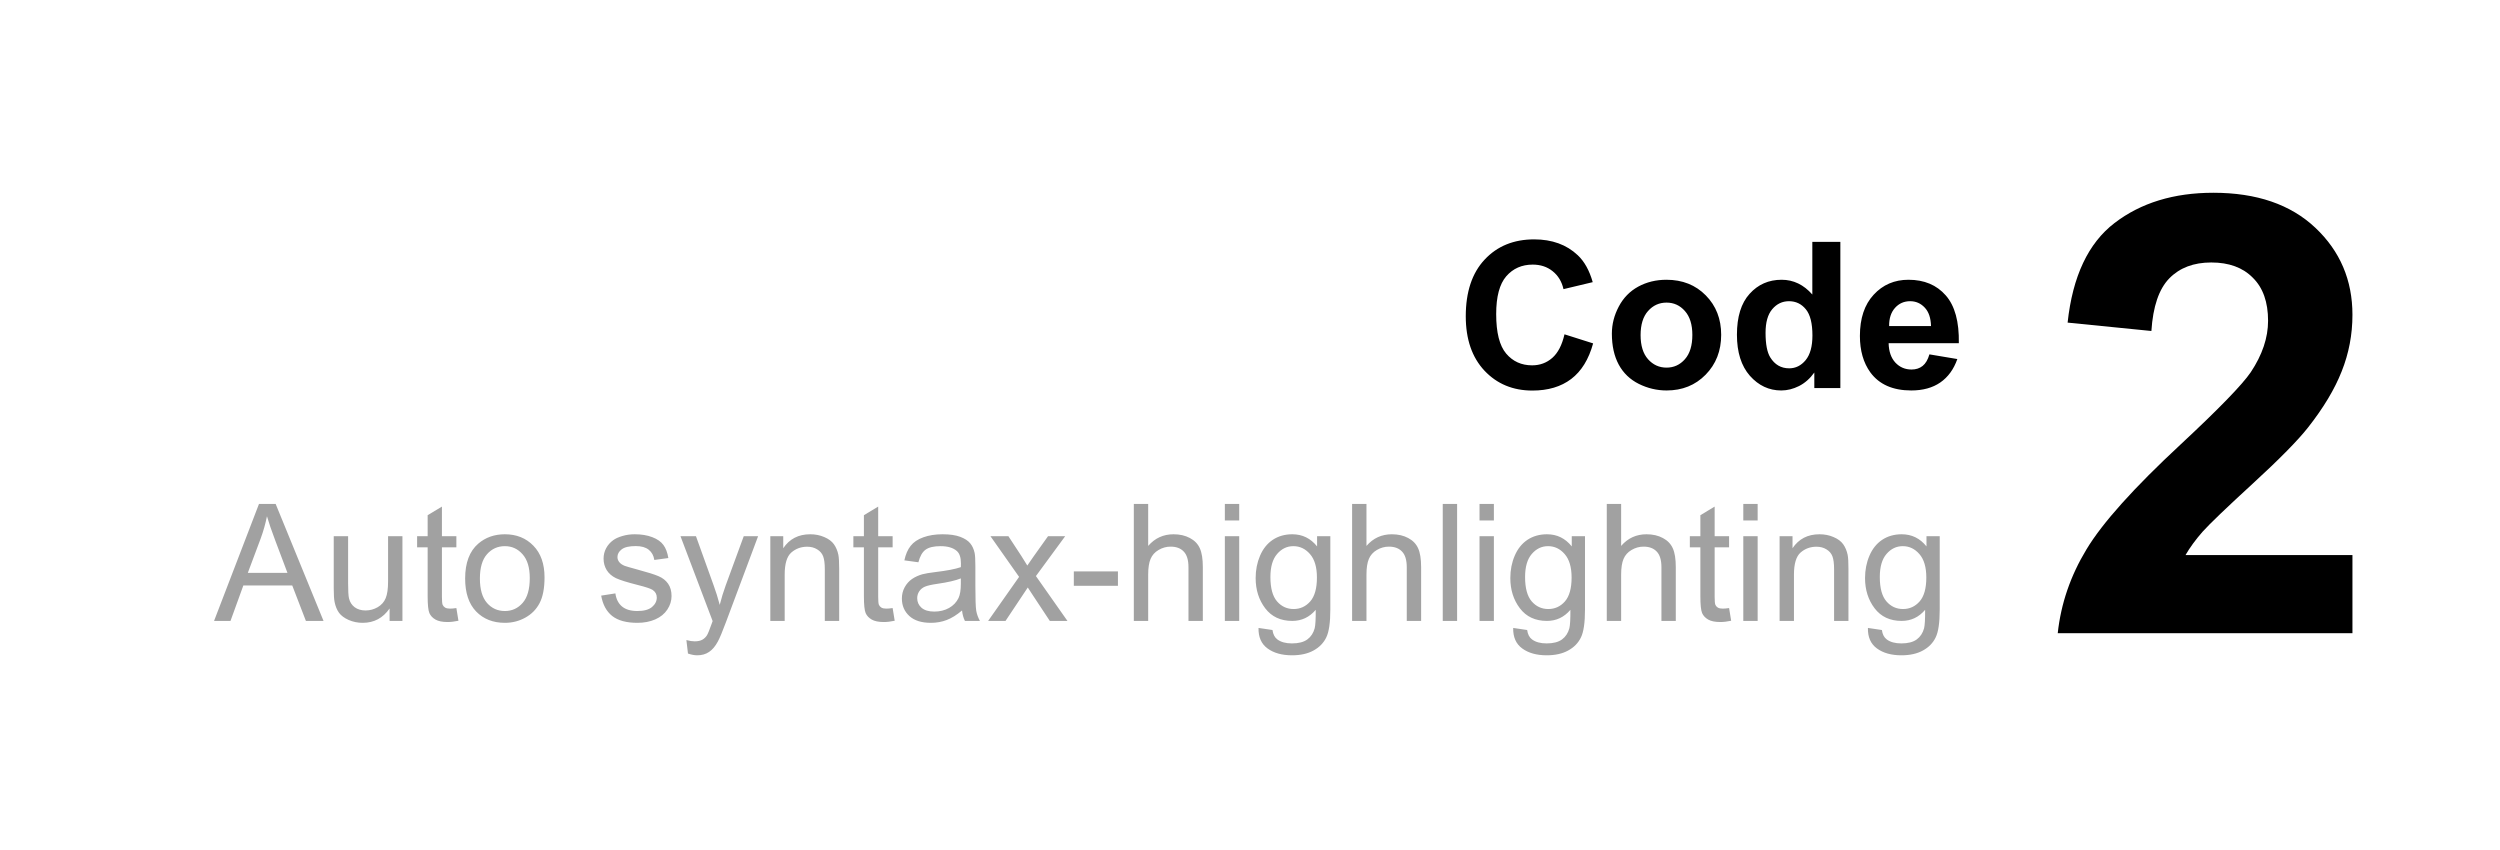 <svg width="612" height="208" viewBox="0 0 612 208" fill="none" xmlns="http://www.w3.org/2000/svg">
<path d="M575.879 135.884V155H503.735C504.517 147.773 506.86 140.938 510.767 134.492C514.673 127.998 522.388 119.404 533.911 108.711C543.188 100.068 548.877 94.209 550.977 91.133C553.809 86.885 555.225 82.686 555.225 78.535C555.225 73.945 553.979 70.43 551.489 67.988C549.048 65.498 545.654 64.253 541.309 64.253C537.012 64.253 533.594 65.547 531.055 68.135C528.516 70.723 527.051 75.019 526.66 81.025L506.152 78.975C507.373 67.647 511.206 59.517 517.651 54.585C524.097 49.653 532.153 47.188 541.821 47.188C552.417 47.188 560.742 50.044 566.797 55.757C572.852 61.47 575.879 68.574 575.879 77.07C575.879 81.904 575 86.519 573.242 90.913C571.533 95.259 568.799 99.824 565.039 104.609C562.549 107.783 558.057 112.349 551.562 118.306C545.068 124.263 540.942 128.218 539.185 130.171C537.476 132.124 536.084 134.028 535.01 135.884H575.879Z" fill="black"/>
<path d="M382.989 81.841L389.996 84.062C388.922 87.969 387.132 90.874 384.625 92.778C382.135 94.666 378.969 95.61 375.128 95.61C370.375 95.61 366.469 93.991 363.409 90.752C360.349 87.497 358.819 83.053 358.819 77.422C358.819 71.465 360.357 66.842 363.434 63.555C366.51 60.251 370.554 58.599 375.567 58.599C379.946 58.599 383.502 59.893 386.236 62.48C387.864 64.01 389.085 66.208 389.898 69.072L382.745 70.781C382.322 68.926 381.435 67.461 380.084 66.387C378.749 65.312 377.122 64.775 375.201 64.775C372.548 64.775 370.392 65.728 368.731 67.632C367.088 69.536 366.266 72.62 366.266 76.885C366.266 81.409 367.079 84.632 368.707 86.553C370.335 88.473 372.451 89.434 375.055 89.434C376.975 89.434 378.627 88.823 380.011 87.603C381.394 86.382 382.387 84.461 382.989 81.841ZM394.586 81.67C394.586 79.391 395.147 77.186 396.271 75.054C397.394 72.921 398.98 71.294 401.031 70.171C403.098 69.048 405.401 68.486 407.94 68.486C411.863 68.486 415.077 69.764 417.584 72.319C420.09 74.858 421.344 78.073 421.344 81.963C421.344 85.885 420.074 89.141 417.535 91.728C415.012 94.3 411.83 95.586 407.989 95.586C405.613 95.586 403.342 95.049 401.178 93.975C399.029 92.9 397.394 91.33 396.271 89.263C395.147 87.179 394.586 84.648 394.586 81.67ZM401.617 82.036C401.617 84.608 402.228 86.577 403.448 87.944C404.669 89.311 406.174 89.995 407.965 89.995C409.755 89.995 411.253 89.311 412.457 87.944C413.678 86.577 414.288 84.591 414.288 81.987C414.288 79.448 413.678 77.495 412.457 76.128C411.253 74.761 409.755 74.077 407.965 74.077C406.174 74.077 404.669 74.761 403.448 76.128C402.228 77.495 401.617 79.465 401.617 82.036ZM450.519 95H444.146V91.191C443.089 92.672 441.835 93.779 440.387 94.512C438.954 95.228 437.506 95.586 436.041 95.586C433.062 95.586 430.507 94.39 428.375 91.997C426.259 89.588 425.201 86.235 425.201 81.939C425.201 77.544 426.235 74.207 428.302 71.929C430.369 69.634 432.981 68.486 436.139 68.486C439.036 68.486 441.542 69.691 443.658 72.1V59.209H450.519V95ZM432.208 81.475C432.208 84.242 432.59 86.243 433.355 87.481C434.462 89.271 436.008 90.166 437.994 90.166C439.573 90.166 440.916 89.499 442.022 88.164C443.129 86.813 443.683 84.803 443.683 82.134C443.683 79.155 443.146 77.015 442.071 75.713C440.997 74.394 439.622 73.735 437.945 73.735C436.318 73.735 434.951 74.386 433.844 75.689C432.753 76.974 432.208 78.903 432.208 81.475ZM472.32 86.748L479.156 87.895C478.277 90.402 476.886 92.314 474.981 93.633C473.093 94.935 470.725 95.586 467.877 95.586C463.368 95.586 460.032 94.113 457.867 91.167C456.158 88.807 455.304 85.829 455.304 82.231C455.304 77.935 456.427 74.574 458.673 72.148C460.919 69.707 463.759 68.486 467.193 68.486C471.051 68.486 474.094 69.764 476.324 72.319C478.554 74.858 479.62 78.757 479.522 84.014H462.335C462.384 86.048 462.937 87.635 463.995 88.774C465.053 89.897 466.371 90.459 467.95 90.459C469.024 90.459 469.928 90.166 470.66 89.58C471.393 88.994 471.946 88.05 472.32 86.748ZM472.711 79.814C472.662 77.829 472.149 76.323 471.173 75.298C470.196 74.256 469.008 73.735 467.608 73.735C466.111 73.735 464.874 74.281 463.897 75.371C462.921 76.462 462.441 77.943 462.457 79.814H472.711Z" fill="black"/>
<path d="M52.402 152L63.398 123.367H67.481L79.199 152H74.883L71.543 143.328H59.57L56.426 152H52.402ZM60.664 140.242H70.371L67.383 132.312C66.471 129.904 65.794 127.924 65.352 126.375C64.987 128.211 64.473 130.034 63.809 131.844L60.664 140.242ZM95.371 152V148.953C93.757 151.297 91.562 152.469 88.789 152.469C87.565 152.469 86.419 152.234 85.352 151.766C84.297 151.297 83.509 150.711 82.988 150.008C82.481 149.292 82.122 148.419 81.914 147.391C81.771 146.701 81.699 145.607 81.699 144.109V131.258H85.215V142.762C85.215 144.598 85.287 145.835 85.43 146.473C85.651 147.397 86.12 148.126 86.836 148.66C87.552 149.181 88.438 149.441 89.492 149.441C90.547 149.441 91.537 149.174 92.461 148.641C93.385 148.094 94.037 147.358 94.414 146.434C94.805 145.496 95 144.142 95 142.371V131.258H98.516V152H95.371ZM111.719 148.855L112.227 151.961C111.237 152.169 110.352 152.273 109.57 152.273C108.294 152.273 107.305 152.072 106.602 151.668C105.898 151.264 105.404 150.737 105.117 150.086C104.831 149.422 104.688 148.035 104.688 145.926V133.992H102.109V131.258H104.688V126.121L108.184 124.012V131.258H111.719V133.992H108.184V146.121C108.184 147.124 108.242 147.768 108.359 148.055C108.49 148.341 108.691 148.569 108.965 148.738C109.251 148.908 109.655 148.992 110.176 148.992C110.566 148.992 111.081 148.947 111.719 148.855ZM113.867 141.629C113.867 137.788 114.935 134.943 117.07 133.094C118.854 131.557 121.029 130.789 123.594 130.789C126.445 130.789 128.776 131.727 130.586 133.602C132.396 135.464 133.301 138.042 133.301 141.336C133.301 144.005 132.897 146.108 132.09 147.645C131.296 149.168 130.13 150.353 128.594 151.199C127.07 152.046 125.404 152.469 123.594 152.469C120.69 152.469 118.34 151.538 116.543 149.676C114.759 147.814 113.867 145.132 113.867 141.629ZM117.48 141.629C117.48 144.285 118.06 146.277 119.219 147.605C120.378 148.921 121.836 149.578 123.594 149.578C125.339 149.578 126.79 148.914 127.949 147.586C129.108 146.258 129.688 144.233 129.688 141.512C129.688 138.947 129.102 137.007 127.93 135.691C126.771 134.363 125.326 133.699 123.594 133.699C121.836 133.699 120.378 134.357 119.219 135.672C118.06 136.987 117.48 138.973 117.48 141.629ZM147.168 145.809L150.645 145.262C150.84 146.655 151.38 147.723 152.266 148.465C153.164 149.207 154.414 149.578 156.016 149.578C157.63 149.578 158.828 149.253 159.609 148.602C160.391 147.938 160.781 147.163 160.781 146.277C160.781 145.483 160.436 144.858 159.746 144.402C159.264 144.09 158.066 143.693 156.152 143.211C153.574 142.56 151.784 142 150.781 141.531C149.792 141.049 149.036 140.392 148.516 139.559C148.008 138.712 147.754 137.781 147.754 136.766C147.754 135.841 147.962 134.988 148.379 134.207C148.809 133.413 149.388 132.755 150.117 132.234C150.664 131.831 151.406 131.492 152.344 131.219C153.294 130.932 154.31 130.789 155.391 130.789C157.018 130.789 158.444 131.023 159.668 131.492C160.905 131.961 161.816 132.599 162.402 133.406C162.988 134.201 163.392 135.268 163.613 136.609L160.176 137.078C160.02 136.01 159.564 135.177 158.809 134.578C158.066 133.979 157.012 133.68 155.645 133.68C154.03 133.68 152.878 133.947 152.188 134.48C151.497 135.014 151.152 135.639 151.152 136.355C151.152 136.811 151.296 137.221 151.582 137.586C151.868 137.964 152.318 138.276 152.93 138.523C153.281 138.654 154.316 138.953 156.035 139.422C158.522 140.086 160.254 140.633 161.23 141.062C162.22 141.479 162.995 142.091 163.555 142.898C164.115 143.706 164.395 144.708 164.395 145.906C164.395 147.078 164.049 148.185 163.359 149.227C162.682 150.255 161.699 151.056 160.41 151.629C159.121 152.189 157.663 152.469 156.035 152.469C153.34 152.469 151.283 151.909 149.863 150.789C148.457 149.669 147.559 148.009 147.168 145.809ZM168.418 159.988L168.027 156.688C168.796 156.896 169.466 157 170.039 157C170.82 157 171.445 156.87 171.914 156.609C172.383 156.349 172.767 155.984 173.066 155.516C173.288 155.164 173.646 154.292 174.141 152.898C174.206 152.703 174.31 152.417 174.453 152.039L166.582 131.258H170.371L174.688 143.27C175.247 144.793 175.749 146.395 176.191 148.074C176.595 146.46 177.077 144.884 177.637 143.348L182.07 131.258H185.586L177.695 152.352C176.849 154.63 176.191 156.199 175.723 157.059C175.098 158.217 174.382 159.064 173.574 159.598C172.767 160.145 171.803 160.418 170.684 160.418C170.007 160.418 169.251 160.275 168.418 159.988ZM188.574 152V131.258H191.738V134.207C193.262 131.928 195.462 130.789 198.34 130.789C199.59 130.789 200.736 131.017 201.777 131.473C202.832 131.915 203.62 132.501 204.141 133.23C204.661 133.96 205.026 134.826 205.234 135.828C205.365 136.479 205.43 137.618 205.43 139.246V152H201.914V139.383C201.914 137.951 201.777 136.883 201.504 136.18C201.23 135.464 200.742 134.897 200.039 134.48C199.349 134.051 198.535 133.836 197.598 133.836C196.1 133.836 194.805 134.311 193.711 135.262C192.63 136.212 192.09 138.016 192.09 140.672V152H188.574ZM218.516 148.855L219.023 151.961C218.034 152.169 217.148 152.273 216.367 152.273C215.091 152.273 214.102 152.072 213.398 151.668C212.695 151.264 212.201 150.737 211.914 150.086C211.628 149.422 211.484 148.035 211.484 145.926V133.992H208.906V131.258H211.484V126.121L214.98 124.012V131.258H218.516V133.992H214.98V146.121C214.98 147.124 215.039 147.768 215.156 148.055C215.286 148.341 215.488 148.569 215.762 148.738C216.048 148.908 216.452 148.992 216.973 148.992C217.363 148.992 217.878 148.947 218.516 148.855ZM235.508 149.441C234.206 150.548 232.949 151.329 231.738 151.785C230.54 152.241 229.251 152.469 227.871 152.469C225.592 152.469 223.841 151.915 222.617 150.809C221.393 149.689 220.781 148.263 220.781 146.531C220.781 145.516 221.009 144.591 221.465 143.758C221.934 142.911 222.539 142.234 223.281 141.727C224.036 141.219 224.883 140.835 225.82 140.574C226.51 140.392 227.552 140.216 228.945 140.047C231.784 139.708 233.874 139.305 235.215 138.836C235.228 138.354 235.234 138.048 235.234 137.918C235.234 136.486 234.902 135.477 234.238 134.891C233.34 134.096 232.005 133.699 230.234 133.699C228.581 133.699 227.357 133.992 226.562 134.578C225.781 135.151 225.202 136.173 224.824 137.645L221.387 137.176C221.699 135.704 222.214 134.52 222.93 133.621C223.646 132.71 224.681 132.013 226.035 131.531C227.389 131.036 228.958 130.789 230.742 130.789C232.513 130.789 233.952 130.997 235.059 131.414C236.165 131.831 236.979 132.358 237.5 132.996C238.021 133.621 238.385 134.415 238.594 135.379C238.711 135.978 238.77 137.059 238.77 138.621V143.309C238.77 146.577 238.841 148.647 238.984 149.52C239.141 150.379 239.44 151.206 239.883 152H236.211C235.846 151.271 235.612 150.418 235.508 149.441ZM235.215 141.59C233.939 142.111 232.025 142.553 229.473 142.918C228.027 143.126 227.005 143.361 226.406 143.621C225.807 143.882 225.345 144.266 225.02 144.773C224.694 145.268 224.531 145.822 224.531 146.434C224.531 147.371 224.883 148.152 225.586 148.777C226.302 149.402 227.344 149.715 228.711 149.715C230.065 149.715 231.27 149.422 232.324 148.836C233.379 148.237 234.154 147.423 234.648 146.395C235.026 145.6 235.215 144.428 235.215 142.879V141.59ZM241.895 152L249.473 141.219L242.461 131.258H246.855L250.039 136.121C250.638 137.046 251.12 137.82 251.484 138.445C252.057 137.586 252.585 136.824 253.066 136.16L256.562 131.258H260.762L253.594 141.023L261.309 152H256.992L252.734 145.555L251.602 143.816L246.152 152H241.895ZM262.871 143.406V139.871H273.672V143.406H262.871ZM277.559 152V123.367H281.074V133.641C282.715 131.74 284.785 130.789 287.285 130.789C288.822 130.789 290.156 131.095 291.289 131.707C292.422 132.306 293.229 133.139 293.711 134.207C294.206 135.275 294.453 136.824 294.453 138.855V152H290.938V138.855C290.938 137.098 290.553 135.822 289.785 135.027C289.03 134.22 287.956 133.816 286.562 133.816C285.521 133.816 284.538 134.09 283.613 134.637C282.702 135.171 282.051 135.9 281.66 136.824C281.27 137.749 281.074 139.025 281.074 140.652V152H277.559ZM299.844 127.41V123.367H303.359V127.41H299.844ZM299.844 152V131.258H303.359V152H299.844ZM308.086 153.719L311.504 154.227C311.647 155.281 312.044 156.049 312.695 156.531C313.568 157.182 314.759 157.508 316.27 157.508C317.897 157.508 319.154 157.182 320.039 156.531C320.924 155.88 321.523 154.969 321.836 153.797C322.018 153.081 322.103 151.577 322.09 149.285C320.553 151.095 318.639 152 316.348 152C313.496 152 311.289 150.971 309.727 148.914C308.164 146.857 307.383 144.389 307.383 141.512C307.383 139.533 307.741 137.71 308.457 136.043C309.173 134.363 310.208 133.068 311.562 132.156C312.93 131.245 314.531 130.789 316.367 130.789C318.815 130.789 320.833 131.779 322.422 133.758V131.258H325.664V149.188C325.664 152.417 325.332 154.702 324.668 156.043C324.017 157.397 322.975 158.465 321.543 159.246C320.124 160.027 318.372 160.418 316.289 160.418C313.815 160.418 311.816 159.858 310.293 158.738C308.77 157.632 308.034 155.958 308.086 153.719ZM310.996 141.258C310.996 143.979 311.536 145.965 312.617 147.215C313.698 148.465 315.052 149.09 316.68 149.09C318.294 149.09 319.648 148.471 320.742 147.234C321.836 145.984 322.383 144.031 322.383 141.375C322.383 138.836 321.816 136.922 320.684 135.633C319.564 134.344 318.21 133.699 316.621 133.699C315.059 133.699 313.73 134.337 312.637 135.613C311.543 136.876 310.996 138.758 310.996 141.258ZM330.996 152V123.367H334.512V133.641C336.152 131.74 338.223 130.789 340.723 130.789C342.259 130.789 343.594 131.095 344.727 131.707C345.859 132.306 346.667 133.139 347.148 134.207C347.643 135.275 347.891 136.824 347.891 138.855V152H344.375V138.855C344.375 137.098 343.991 135.822 343.223 135.027C342.467 134.22 341.393 133.816 340 133.816C338.958 133.816 337.975 134.09 337.051 134.637C336.139 135.171 335.488 135.9 335.098 136.824C334.707 137.749 334.512 139.025 334.512 140.652V152H330.996ZM353.184 152V123.367H356.699V152H353.184ZM362.188 127.41V123.367H365.703V127.41H362.188ZM362.188 152V131.258H365.703V152H362.188ZM370.43 153.719L373.848 154.227C373.991 155.281 374.388 156.049 375.039 156.531C375.911 157.182 377.103 157.508 378.613 157.508C380.241 157.508 381.497 157.182 382.383 156.531C383.268 155.88 383.867 154.969 384.18 153.797C384.362 153.081 384.447 151.577 384.434 149.285C382.897 151.095 380.983 152 378.691 152C375.84 152 373.633 150.971 372.07 148.914C370.508 146.857 369.727 144.389 369.727 141.512C369.727 139.533 370.085 137.71 370.801 136.043C371.517 134.363 372.552 133.068 373.906 132.156C375.273 131.245 376.875 130.789 378.711 130.789C381.159 130.789 383.177 131.779 384.766 133.758V131.258H388.008V149.188C388.008 152.417 387.676 154.702 387.012 156.043C386.361 157.397 385.319 158.465 383.887 159.246C382.467 160.027 380.716 160.418 378.633 160.418C376.159 160.418 374.16 159.858 372.637 158.738C371.113 157.632 370.378 155.958 370.43 153.719ZM373.34 141.258C373.34 143.979 373.88 145.965 374.961 147.215C376.042 148.465 377.396 149.09 379.023 149.09C380.638 149.09 381.992 148.471 383.086 147.234C384.18 145.984 384.727 144.031 384.727 141.375C384.727 138.836 384.16 136.922 383.027 135.633C381.908 134.344 380.553 133.699 378.965 133.699C377.402 133.699 376.074 134.337 374.98 135.613C373.887 136.876 373.34 138.758 373.34 141.258ZM393.34 152V123.367H396.855V133.641C398.496 131.74 400.566 130.789 403.066 130.789C404.603 130.789 405.938 131.095 407.07 131.707C408.203 132.306 409.01 133.139 409.492 134.207C409.987 135.275 410.234 136.824 410.234 138.855V152H406.719V138.855C406.719 137.098 406.335 135.822 405.566 135.027C404.811 134.22 403.737 133.816 402.344 133.816C401.302 133.816 400.319 134.09 399.395 134.637C398.483 135.171 397.832 135.9 397.441 136.824C397.051 137.749 396.855 139.025 396.855 140.652V152H393.34ZM423.281 148.855L423.789 151.961C422.799 152.169 421.914 152.273 421.133 152.273C419.857 152.273 418.867 152.072 418.164 151.668C417.461 151.264 416.966 150.737 416.68 150.086C416.393 149.422 416.25 148.035 416.25 145.926V133.992H413.672V131.258H416.25V126.121L419.746 124.012V131.258H423.281V133.992H419.746V146.121C419.746 147.124 419.805 147.768 419.922 148.055C420.052 148.341 420.254 148.569 420.527 148.738C420.814 148.908 421.217 148.992 421.738 148.992C422.129 148.992 422.643 148.947 423.281 148.855ZM426.758 127.41V123.367H430.273V127.41H426.758ZM426.758 152V131.258H430.273V152H426.758ZM435.645 152V131.258H438.809V134.207C440.332 131.928 442.533 130.789 445.41 130.789C446.66 130.789 447.806 131.017 448.848 131.473C449.902 131.915 450.69 132.501 451.211 133.23C451.732 133.96 452.096 134.826 452.305 135.828C452.435 136.479 452.5 137.618 452.5 139.246V152H448.984V139.383C448.984 137.951 448.848 136.883 448.574 136.18C448.301 135.464 447.812 134.897 447.109 134.48C446.419 134.051 445.605 133.836 444.668 133.836C443.171 133.836 441.875 134.311 440.781 135.262C439.701 136.212 439.16 138.016 439.16 140.672V152H435.645ZM457.266 153.719L460.684 154.227C460.827 155.281 461.224 156.049 461.875 156.531C462.747 157.182 463.939 157.508 465.449 157.508C467.077 157.508 468.333 157.182 469.219 156.531C470.104 155.88 470.703 154.969 471.016 153.797C471.198 153.081 471.283 151.577 471.27 149.285C469.733 151.095 467.819 152 465.527 152C462.676 152 460.469 150.971 458.906 148.914C457.344 146.857 456.562 144.389 456.562 141.512C456.562 139.533 456.921 137.71 457.637 136.043C458.353 134.363 459.388 133.068 460.742 132.156C462.109 131.245 463.711 130.789 465.547 130.789C467.995 130.789 470.013 131.779 471.602 133.758V131.258H474.844V149.188C474.844 152.417 474.512 154.702 473.848 156.043C473.197 157.397 472.155 158.465 470.723 159.246C469.303 160.027 467.552 160.418 465.469 160.418C462.995 160.418 460.996 159.858 459.473 158.738C457.949 157.632 457.214 155.958 457.266 153.719ZM460.176 141.258C460.176 143.979 460.716 145.965 461.797 147.215C462.878 148.465 464.232 149.09 465.859 149.09C467.474 149.09 468.828 148.471 469.922 147.234C471.016 145.984 471.562 144.031 471.562 141.375C471.562 138.836 470.996 136.922 469.863 135.633C468.743 134.344 467.389 133.699 465.801 133.699C464.238 133.699 462.91 134.337 461.816 135.613C460.723 136.876 460.176 138.758 460.176 141.258Z" fill="black" fill-opacity="0.37"/>
</svg>
